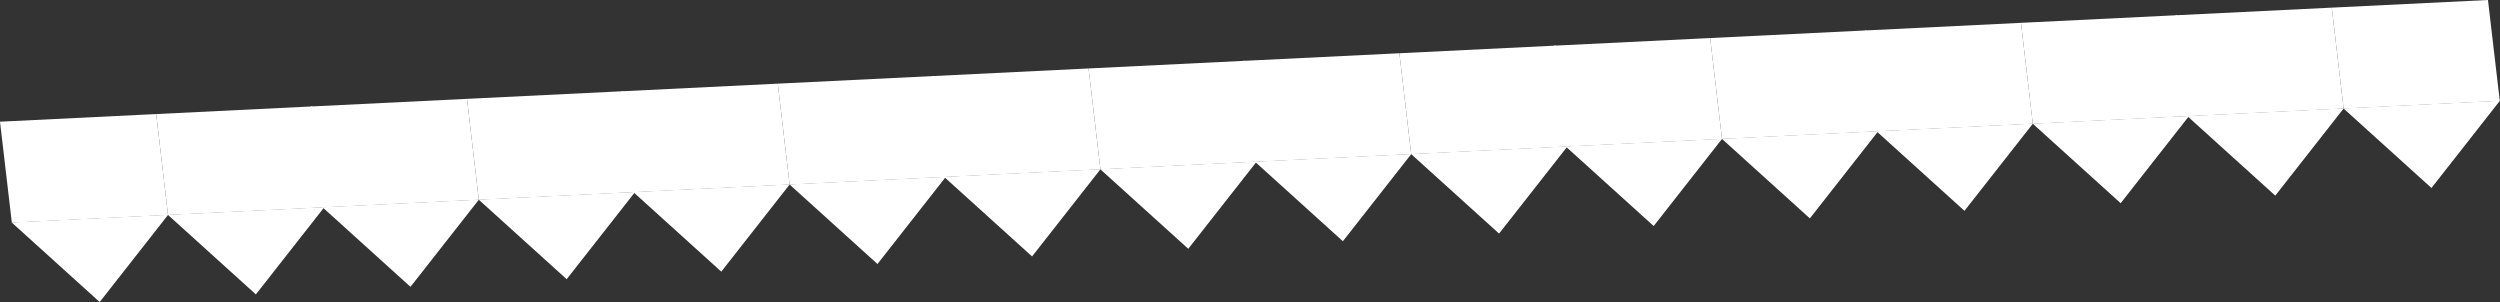 <svg width="14000" height="1692" viewBox="0 0 14000 1692" fill="none" xmlns="http://www.w3.org/2000/svg">
<rect x="0" y="0" width="14000" height="1692" fill="#333333" stroke="none"/>
<path d="M13932.6 -0L13057.9 42.782L13124.2 607.79L13998.8 565.007L13932.6 -0Z" fill="white"/>
<path d="M13616.2 1052.68L13123.1 606.882L13999.5 564.071L13616.2 1052.68Z" fill="white"/>
<path d="M10451.7 170.264L9577 213.047L9643.23 778.055L10517.9 735.272L10451.7 170.264Z" fill="white"/>
<path d="M10135.2 1222.97L9642.27 777.202L10518.6 734.336L10135.2 1222.97Z" fill="white"/>
<path d="M6970.73 340.528L6096.07 383.311L6162.3 948.319L7036.96 905.536L6970.73 340.528Z" fill="white"/>
<path d="M6654.29 1393.24L6161.34 947.467L7037.71 904.6L6654.29 1393.24Z" fill="white"/>
<path d="M3489.79 510.793L2615.13 553.575L2681.36 1118.58L3556.02 1075.8L3489.79 510.793Z" fill="white"/>
<path d="M3173.35 1563.5L2680.4 1117.73L3556.77 1074.86L3173.35 1563.5Z" fill="white"/>
<path d="M12192.1 85.132L11317.5 127.914L11383.7 692.922L12258.4 650.14L12192.1 85.132Z" fill="white"/>
<path d="M11875.7 1137.84L11382.7 692.07L12259.1 649.204L11875.7 1137.84Z" fill="white"/>
<path d="M8711.19 255.396L7836.53 298.179L7902.76 863.187L8777.42 820.404L8711.19 255.396Z" fill="white"/>
<path d="M8394.75 1308.11L7901.8 862.335L8778.18 819.468L8394.75 1308.11Z" fill="white"/>
<path d="M5230.27 425.661L4355.6 468.443L4421.83 1033.45L5296.5 990.669L5230.27 425.661Z" fill="white"/>
<path d="M4913.82 1478.37L4420.87 1032.6L5297.25 989.733L4913.82 1478.37Z" fill="white"/>
<path d="M1749.33 595.925L874.667 638.708L940.896 1203.72L1815.56 1160.93L1749.33 595.925Z" fill="white"/>
<path d="M1432.89 1648.63L939.934 1202.86L1816.31 1160L1432.89 1648.63Z" fill="white"/>
<path d="M13057.9 42.782L12183.3 85.565L12249.5 650.573L13124.2 607.79L13057.9 42.782Z" fill="white"/>
<path d="M12741.5 1095.49L12248.5 649.72L13124.9 606.854L12741.5 1095.49Z" fill="white"/>
<path d="M9577 213.047L8702.34 255.829L8768.57 820.837L9643.23 778.055L9577 213.047Z" fill="white"/>
<path d="M9260.56 1265.76L8767.61 819.985L9643.98 777.119L9260.56 1265.76Z" fill="white"/>
<path d="M6096.06 383.311L5221.4 426.094L5287.63 991.102L6162.29 948.319L6096.06 383.311Z" fill="white"/>
<path d="M5779.62 1436.02L5286.67 990.249L6163.05 947.383L5779.62 1436.02Z" fill="white"/>
<path d="M2615.13 553.575L1740.47 596.358L1806.7 1161.37L2681.36 1118.58L2615.13 553.575Z" fill="white"/>
<path d="M2298.69 1606.28L1805.74 1160.51L2682.11 1117.65L2298.69 1606.28Z" fill="white"/>
<path d="M11317.5 127.914L10442.8 170.697L10509 735.705L11383.7 692.922L11317.5 127.914Z" fill="white"/>
<path d="M11001 1180.62L10508.1 734.853L11384.5 691.986L11001 1180.62Z" fill="white"/>
<path d="M7836.53 298.179L6961.87 340.962L7028.1 905.969L7902.76 863.187L7836.53 298.179Z" fill="white"/>
<path d="M7520.09 1350.89L7027.14 905.117L7903.51 862.251L7520.09 1350.89Z" fill="white"/>
<path d="M4355.6 468.443L3480.94 511.226L3547.17 1076.23L4421.83 1033.45L4355.6 468.443Z" fill="white"/>
<path d="M4039.16 1521.15L3546.2 1075.38L4422.58 1032.51L4039.16 1521.15Z" fill="white"/>
<path d="M874.663 638.708L-0 681.491L66.23 1246.5L940.892 1203.72L874.663 638.708Z" fill="white"/>
<path d="M558.223 1691.42L65.269 1245.65L941.645 1202.78L558.223 1691.42Z" fill="white"/>
</svg>
